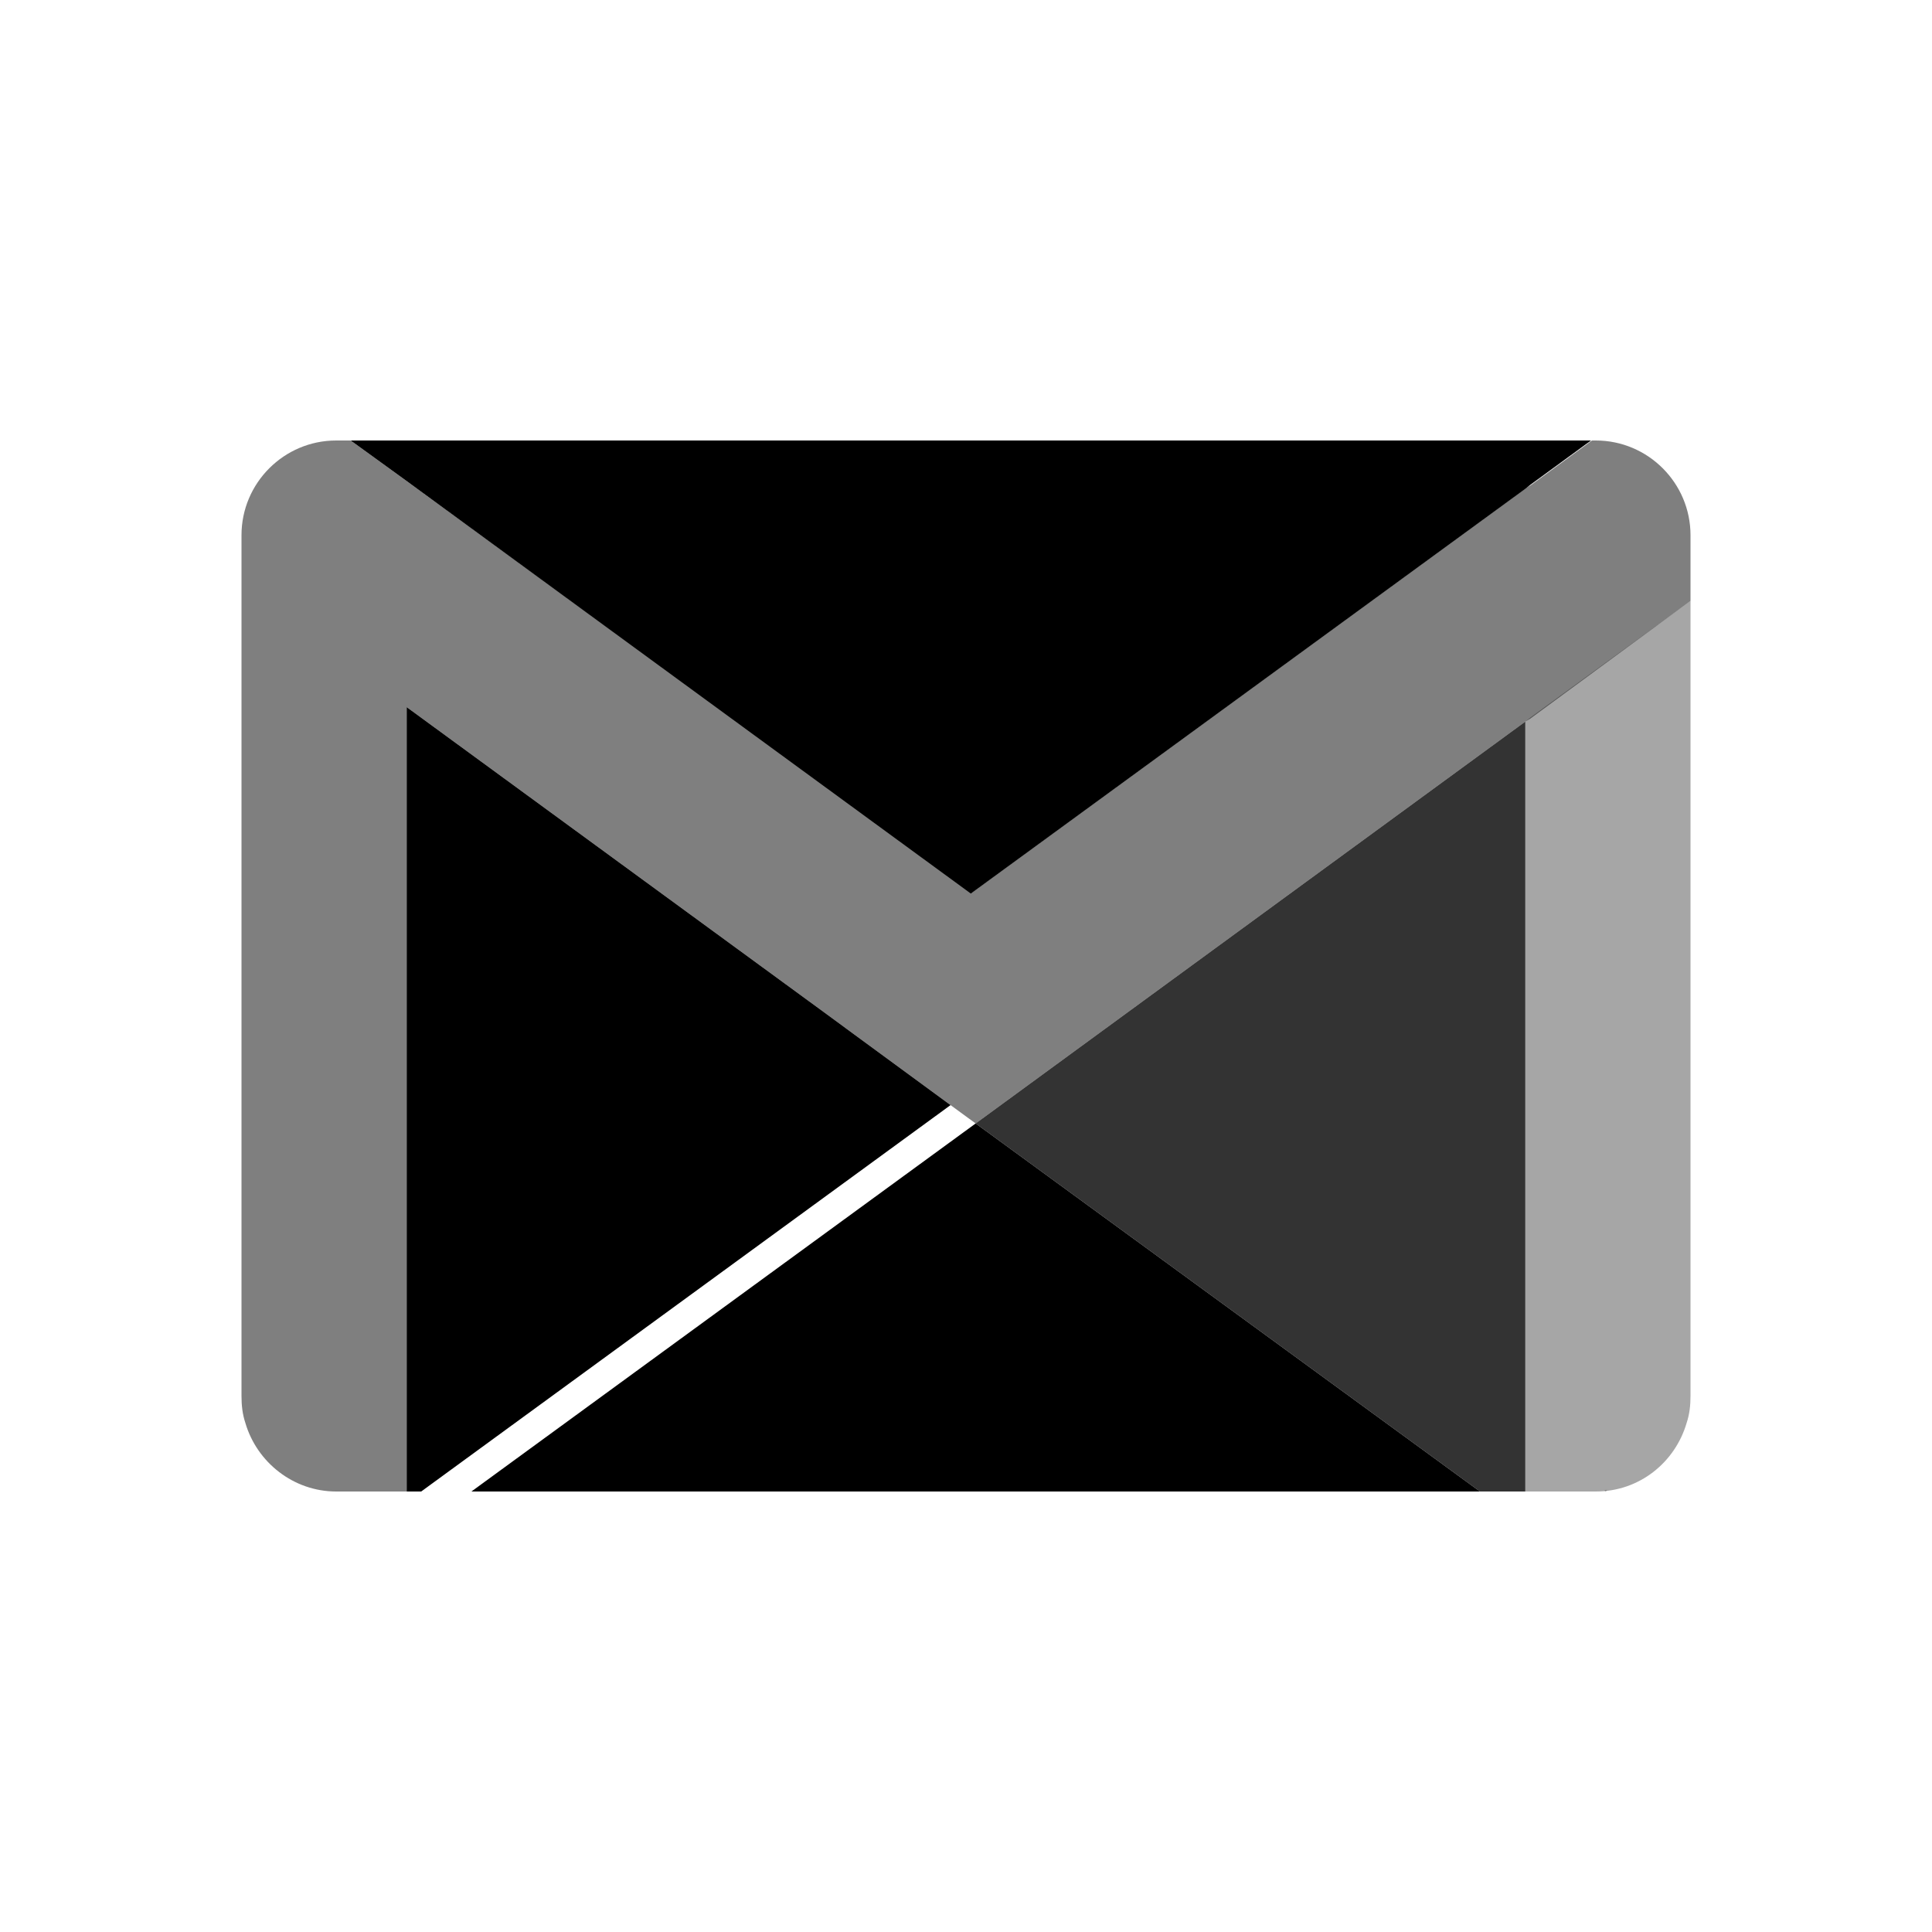 <svg version="1" xmlns="http://www.w3.org/2000/svg" viewBox="0 0 200 200"><path d="M153.2 154.4L101 116.3l-52.2 38.1M164.7 45.6H36.3l5.8 4.2 58.4 42.7 57.4-41.9.5-.4M43.6 154.4l54.8-40-13.9-10.2-42.4-31v81.2"/><path opacity=".5" d="M165.2 45.6h-.4l-6.3 4.6-.5.3-57.4 41.9-58.5-42.6-5.8-4.2h-1.5c-5.4 0-9.8 4.4-9.8 9.8v89.1c0 1 .1 1.9.4 2.8 1.2 4.1 5 7.1 9.4 7.1h7.3V73.2l42.4 31 13.9 10.2 2.6 1.9 16-11.7 40.9-29.9.5-.3L175 62.2v-6.8c0-5.4-4.4-9.8-9.8-9.8z"/><g opacity=".8"><path d="M167.3 154.2c-.1 0-.2 0-.3.1.1-.1.2-.1.3-.1zM117 104.6l-16 11.7 52.2 38.1h4.7V74.7M166.4 154.3h-.3c.1.1.2 0 .3 0z"/></g><path opacity=".35" d="M157.9 74.7v79.7h7.3c4.5 0 8.2-3 9.4-7.1.3-.9.4-1.8.4-2.8V62.2l-16.6 12.1-.5.4z"/></svg>